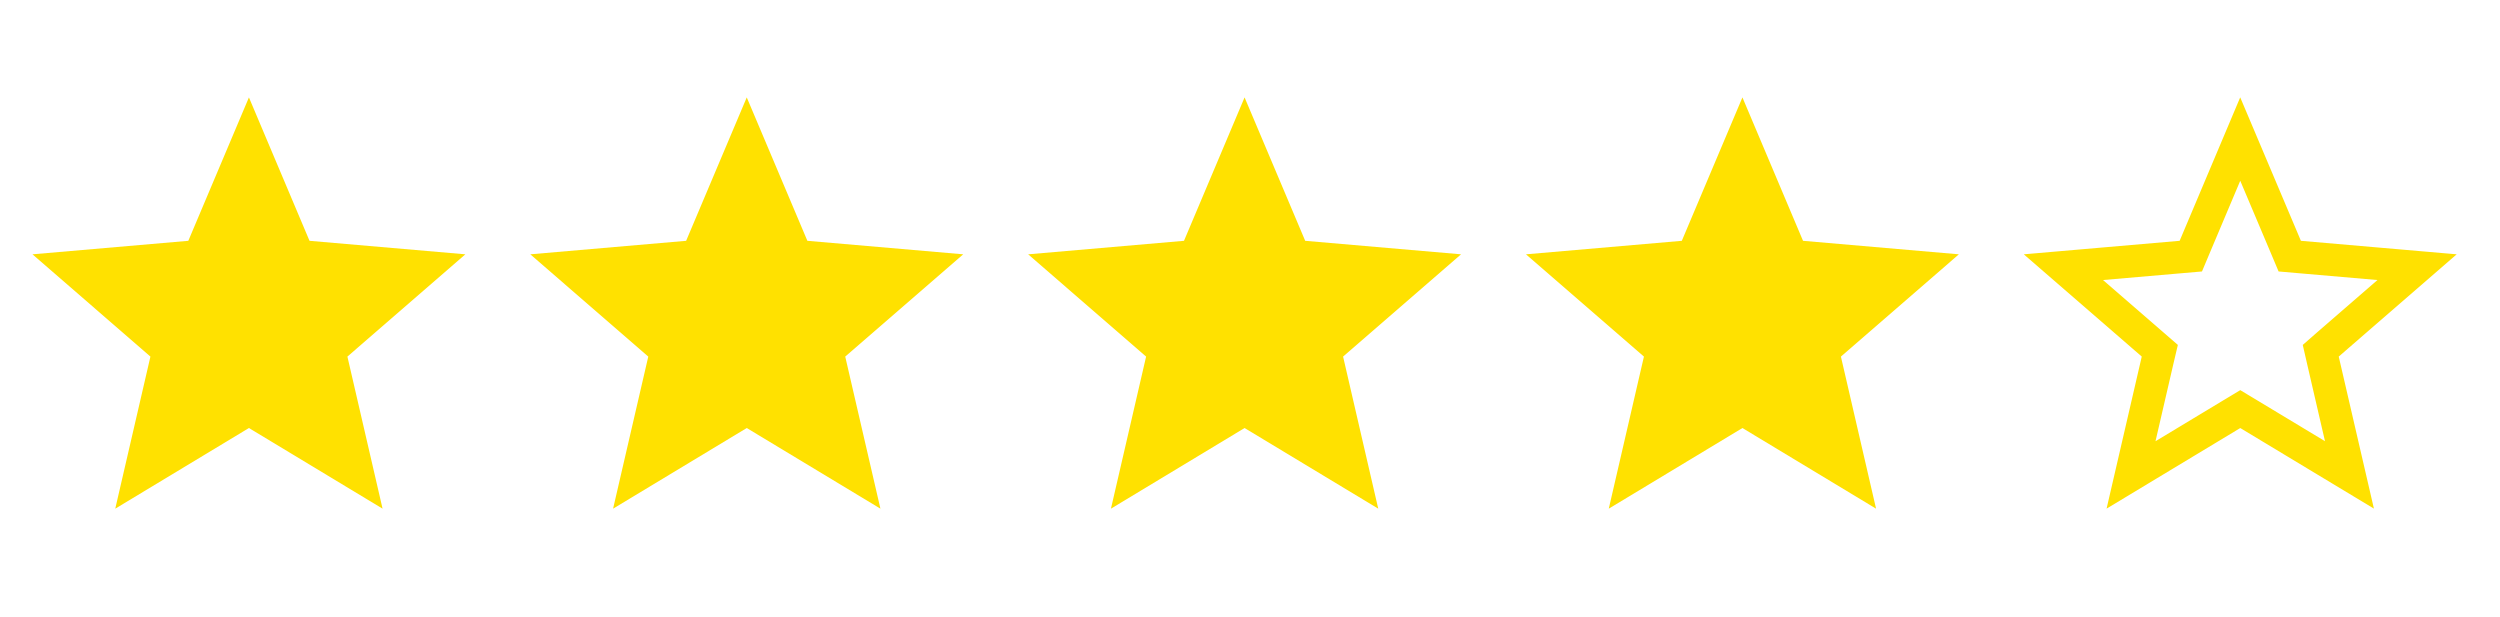 <?xml version="1.0" encoding="UTF-8" standalone="no"?><svg width='77' height='19' viewBox='0 0 77 19' fill='none' xmlns='http://www.w3.org/2000/svg'>
<path d='M3.55 15.667L4.633 10.983L1 7.833L5.8 7.417L7.667 3L9.533 7.417L14.333 7.833L10.7 10.983L11.783 15.667L7.667 13.183L3.55 15.667Z' fill='#FFE100'/>
<path d='M18.883 15.667L19.967 10.983L16.333 7.833L21.133 7.417L23 3L24.867 7.417L29.667 7.833L26.033 10.983L27.117 15.667L23 13.183L18.883 15.667Z' fill='#FFE100'/>
<path d='M34.217 15.667L35.3 10.983L31.667 7.833L36.467 7.417L38.333 3L40.2 7.417L45 7.833L41.367 10.983L42.45 15.667L38.333 13.183L34.217 15.667Z' fill='#FFE100'/>
<path d='M49.55 15.667L50.633 10.983L47 7.833L51.8 7.417L53.667 3L55.533 7.417L60.333 7.833L56.7 10.983L57.783 15.667L53.667 13.183L49.55 15.667Z' fill='#FFE100'/>
<path d='M70.407 7.611L70.524 7.889L70.823 7.915L74.446 8.229L71.705 10.605L71.479 10.803L71.546 11.096L72.363 14.627L69.258 12.755L69 12.6L68.742 12.755L65.636 14.628L66.453 11.096L66.522 10.803L66.294 10.605L63.553 8.229L67.176 7.915L67.477 7.889L67.594 7.611L68.999 4.283L70.407 7.611Z' stroke='#FFE100'/>
</svg>
